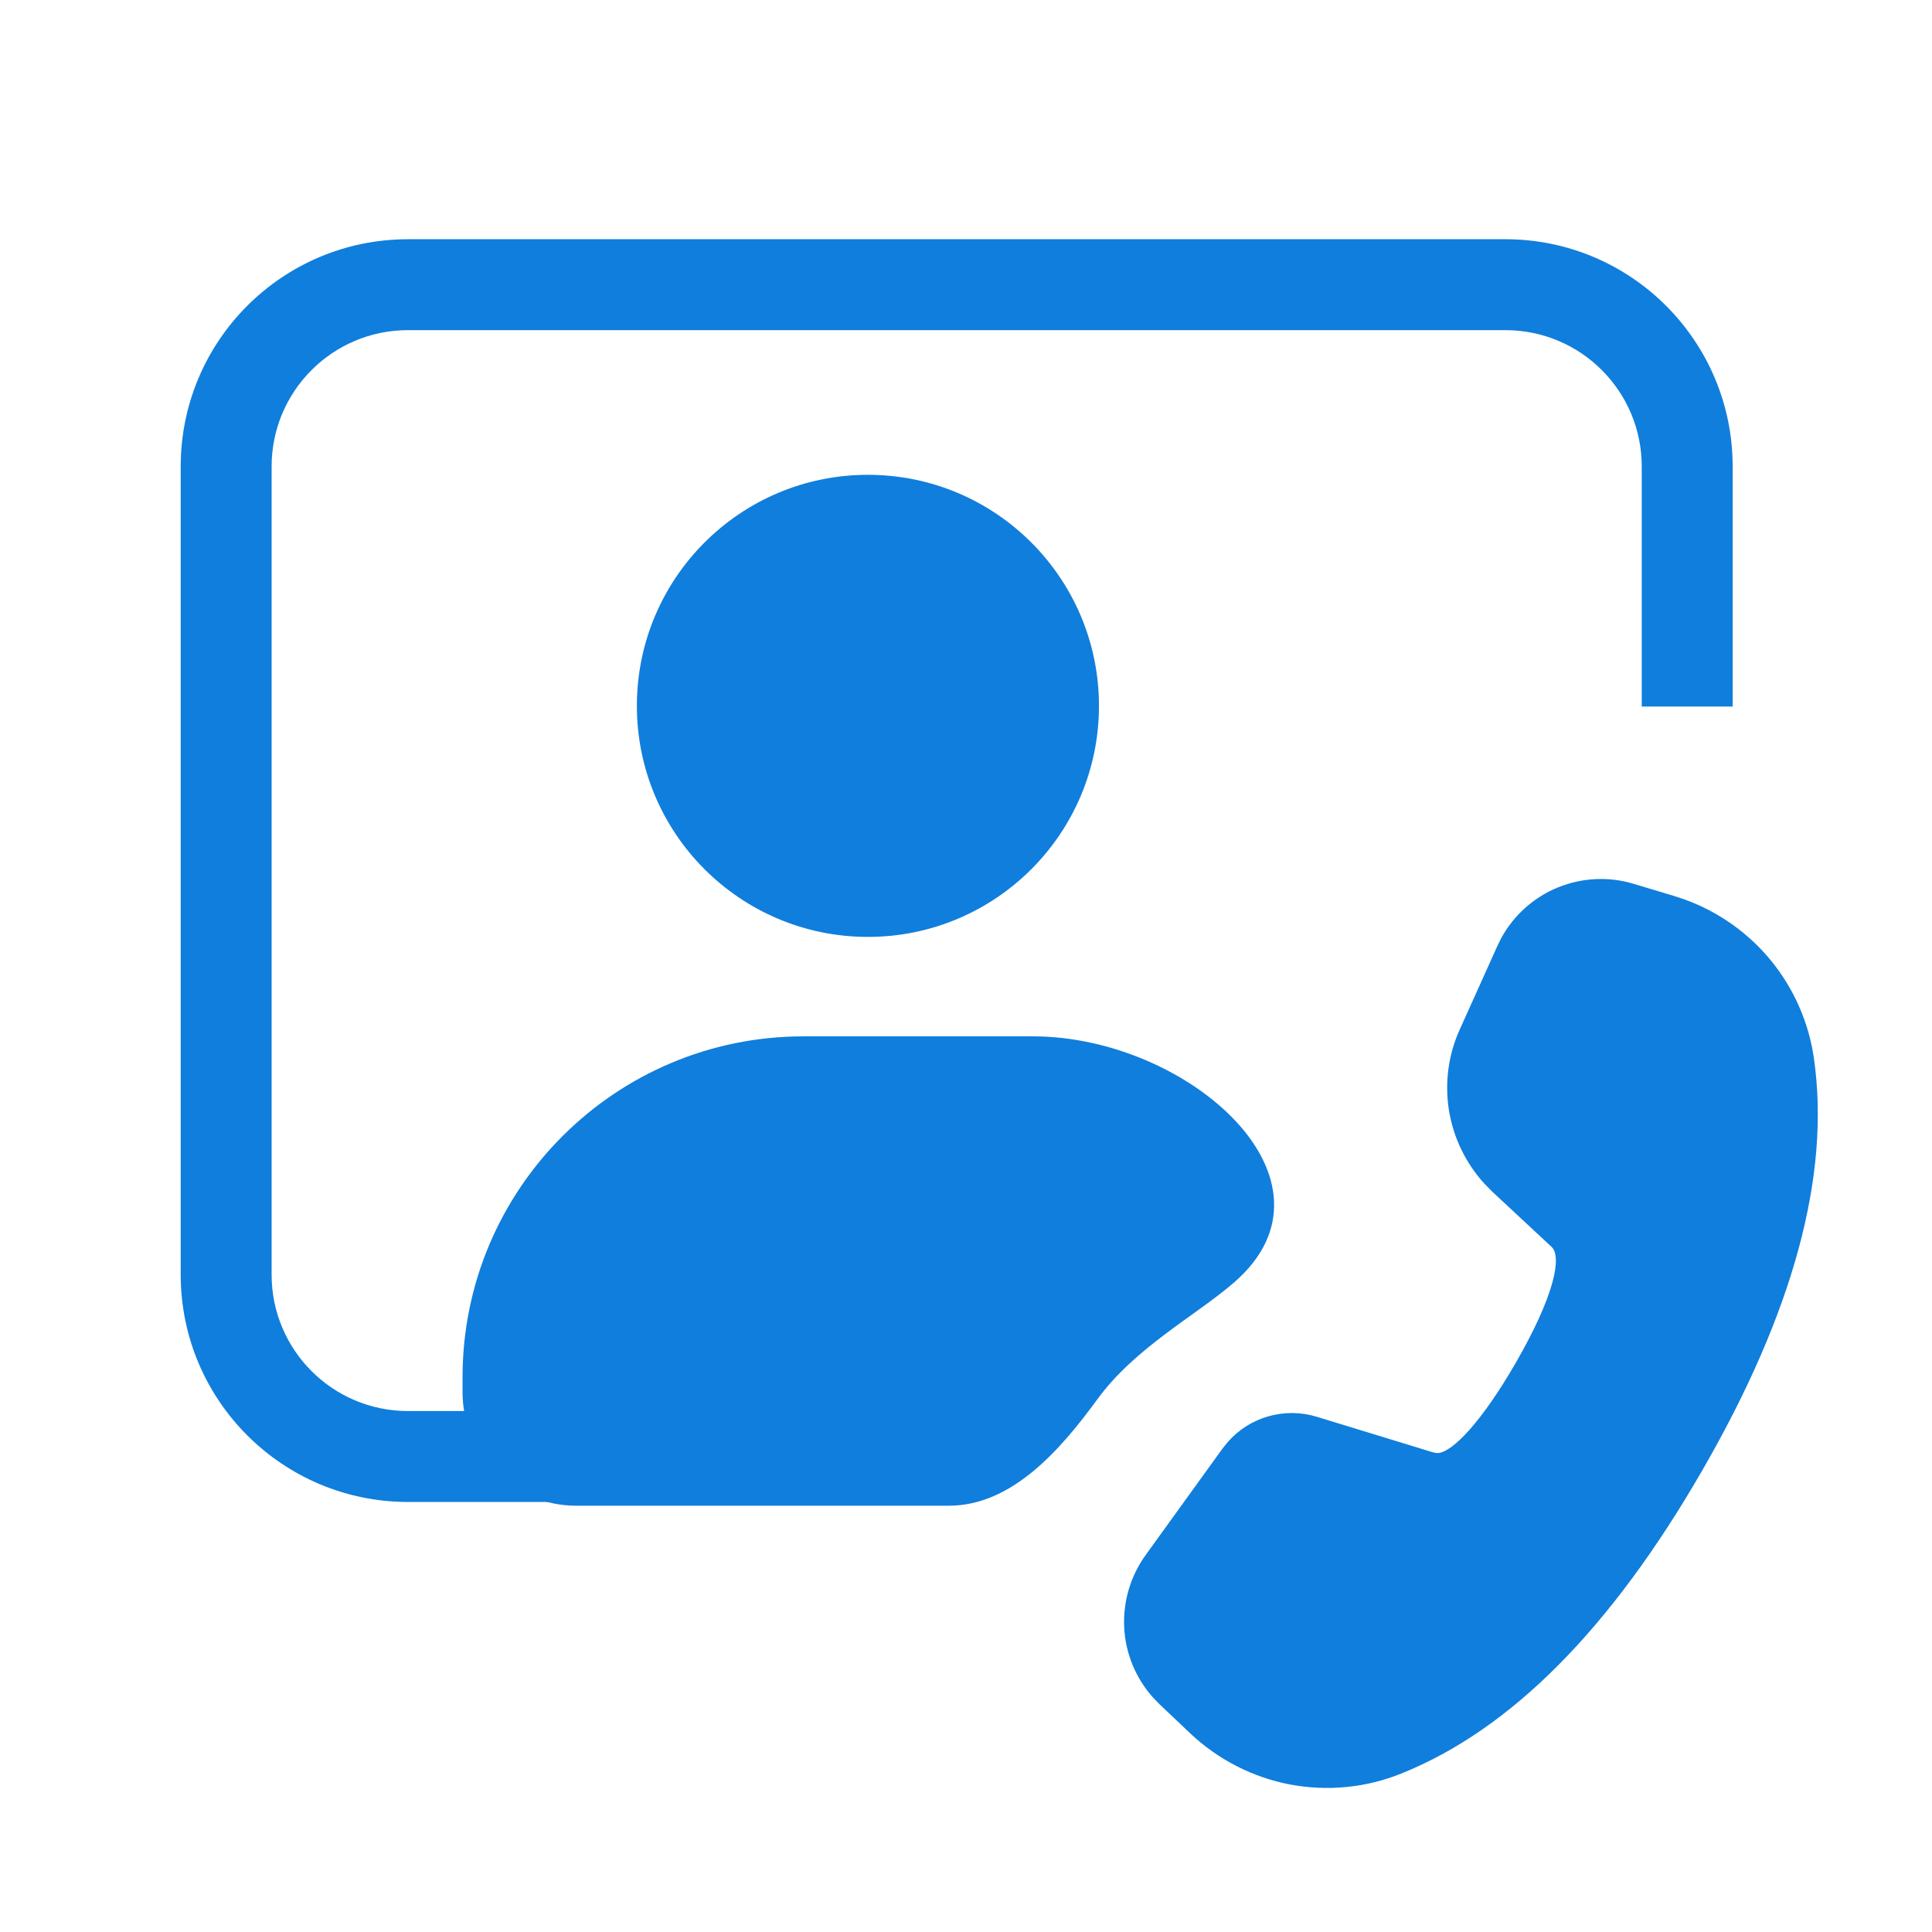 <svg width="17" height="17" viewBox="0 0 17 17" fill="none" xmlns="http://www.w3.org/2000/svg">
<path d="M13.212 8.25C13.323 8.05 13.498 7.894 13.71 7.808C13.922 7.722 14.157 7.711 14.375 7.777L14.734 7.885L14.83 7.917C15.127 8.026 15.389 8.213 15.588 8.458C15.787 8.704 15.916 8.999 15.961 9.312C16.109 10.346 15.777 11.555 14.977 12.941C14.178 14.325 13.299 15.216 12.332 15.605C12.021 15.731 11.681 15.764 11.351 15.702C11.022 15.639 10.718 15.483 10.474 15.253L10.203 14.996L10.142 14.933C9.992 14.763 9.903 14.547 9.892 14.32C9.881 14.093 9.947 13.869 10.08 13.684L10.758 12.745L10.804 12.688C10.899 12.579 11.024 12.501 11.162 12.462C11.301 12.423 11.448 12.424 11.585 12.466L12.611 12.78L12.637 12.785H12.659C12.781 12.771 13.03 12.524 13.336 11.994C13.676 11.405 13.746 11.06 13.653 10.972L13.131 10.486L13.065 10.419C12.899 10.239 12.79 10.014 12.75 9.773C12.711 9.531 12.743 9.283 12.844 9.06L13.175 8.325L13.212 8.25Z" fill="#107EDC"/>
<path d="M5.07 13.249H8.349C8.902 13.249 9.328 12.761 9.654 12.315C9.986 11.858 10.518 11.579 10.856 11.287C11.894 10.393 10.459 9.119 9.089 9.119H7.07C5.413 9.119 4.07 10.463 4.07 12.119V12.249C4.07 12.801 4.517 13.249 5.07 13.249Z" fill="#107EDC"/>
<path fill-rule="evenodd" clip-rule="evenodd" d="M1.59 4.105C1.59 3 2.485 2.105 3.59 2.105H13.246C14.35 2.105 15.246 3 15.246 4.105V6.217H14.446V4.105C14.446 3.442 13.909 2.905 13.246 2.905H3.59C2.927 2.905 2.39 3.442 2.39 4.105V11.216C2.39 11.879 2.927 12.416 3.59 12.416H6.419V13.216H3.59C2.485 13.216 1.59 12.32 1.59 11.216V4.105Z" fill="#107EDC"/>
<circle cx="7.637" cy="6.211" r="2.033" fill="#107EDC"/>
</svg>
